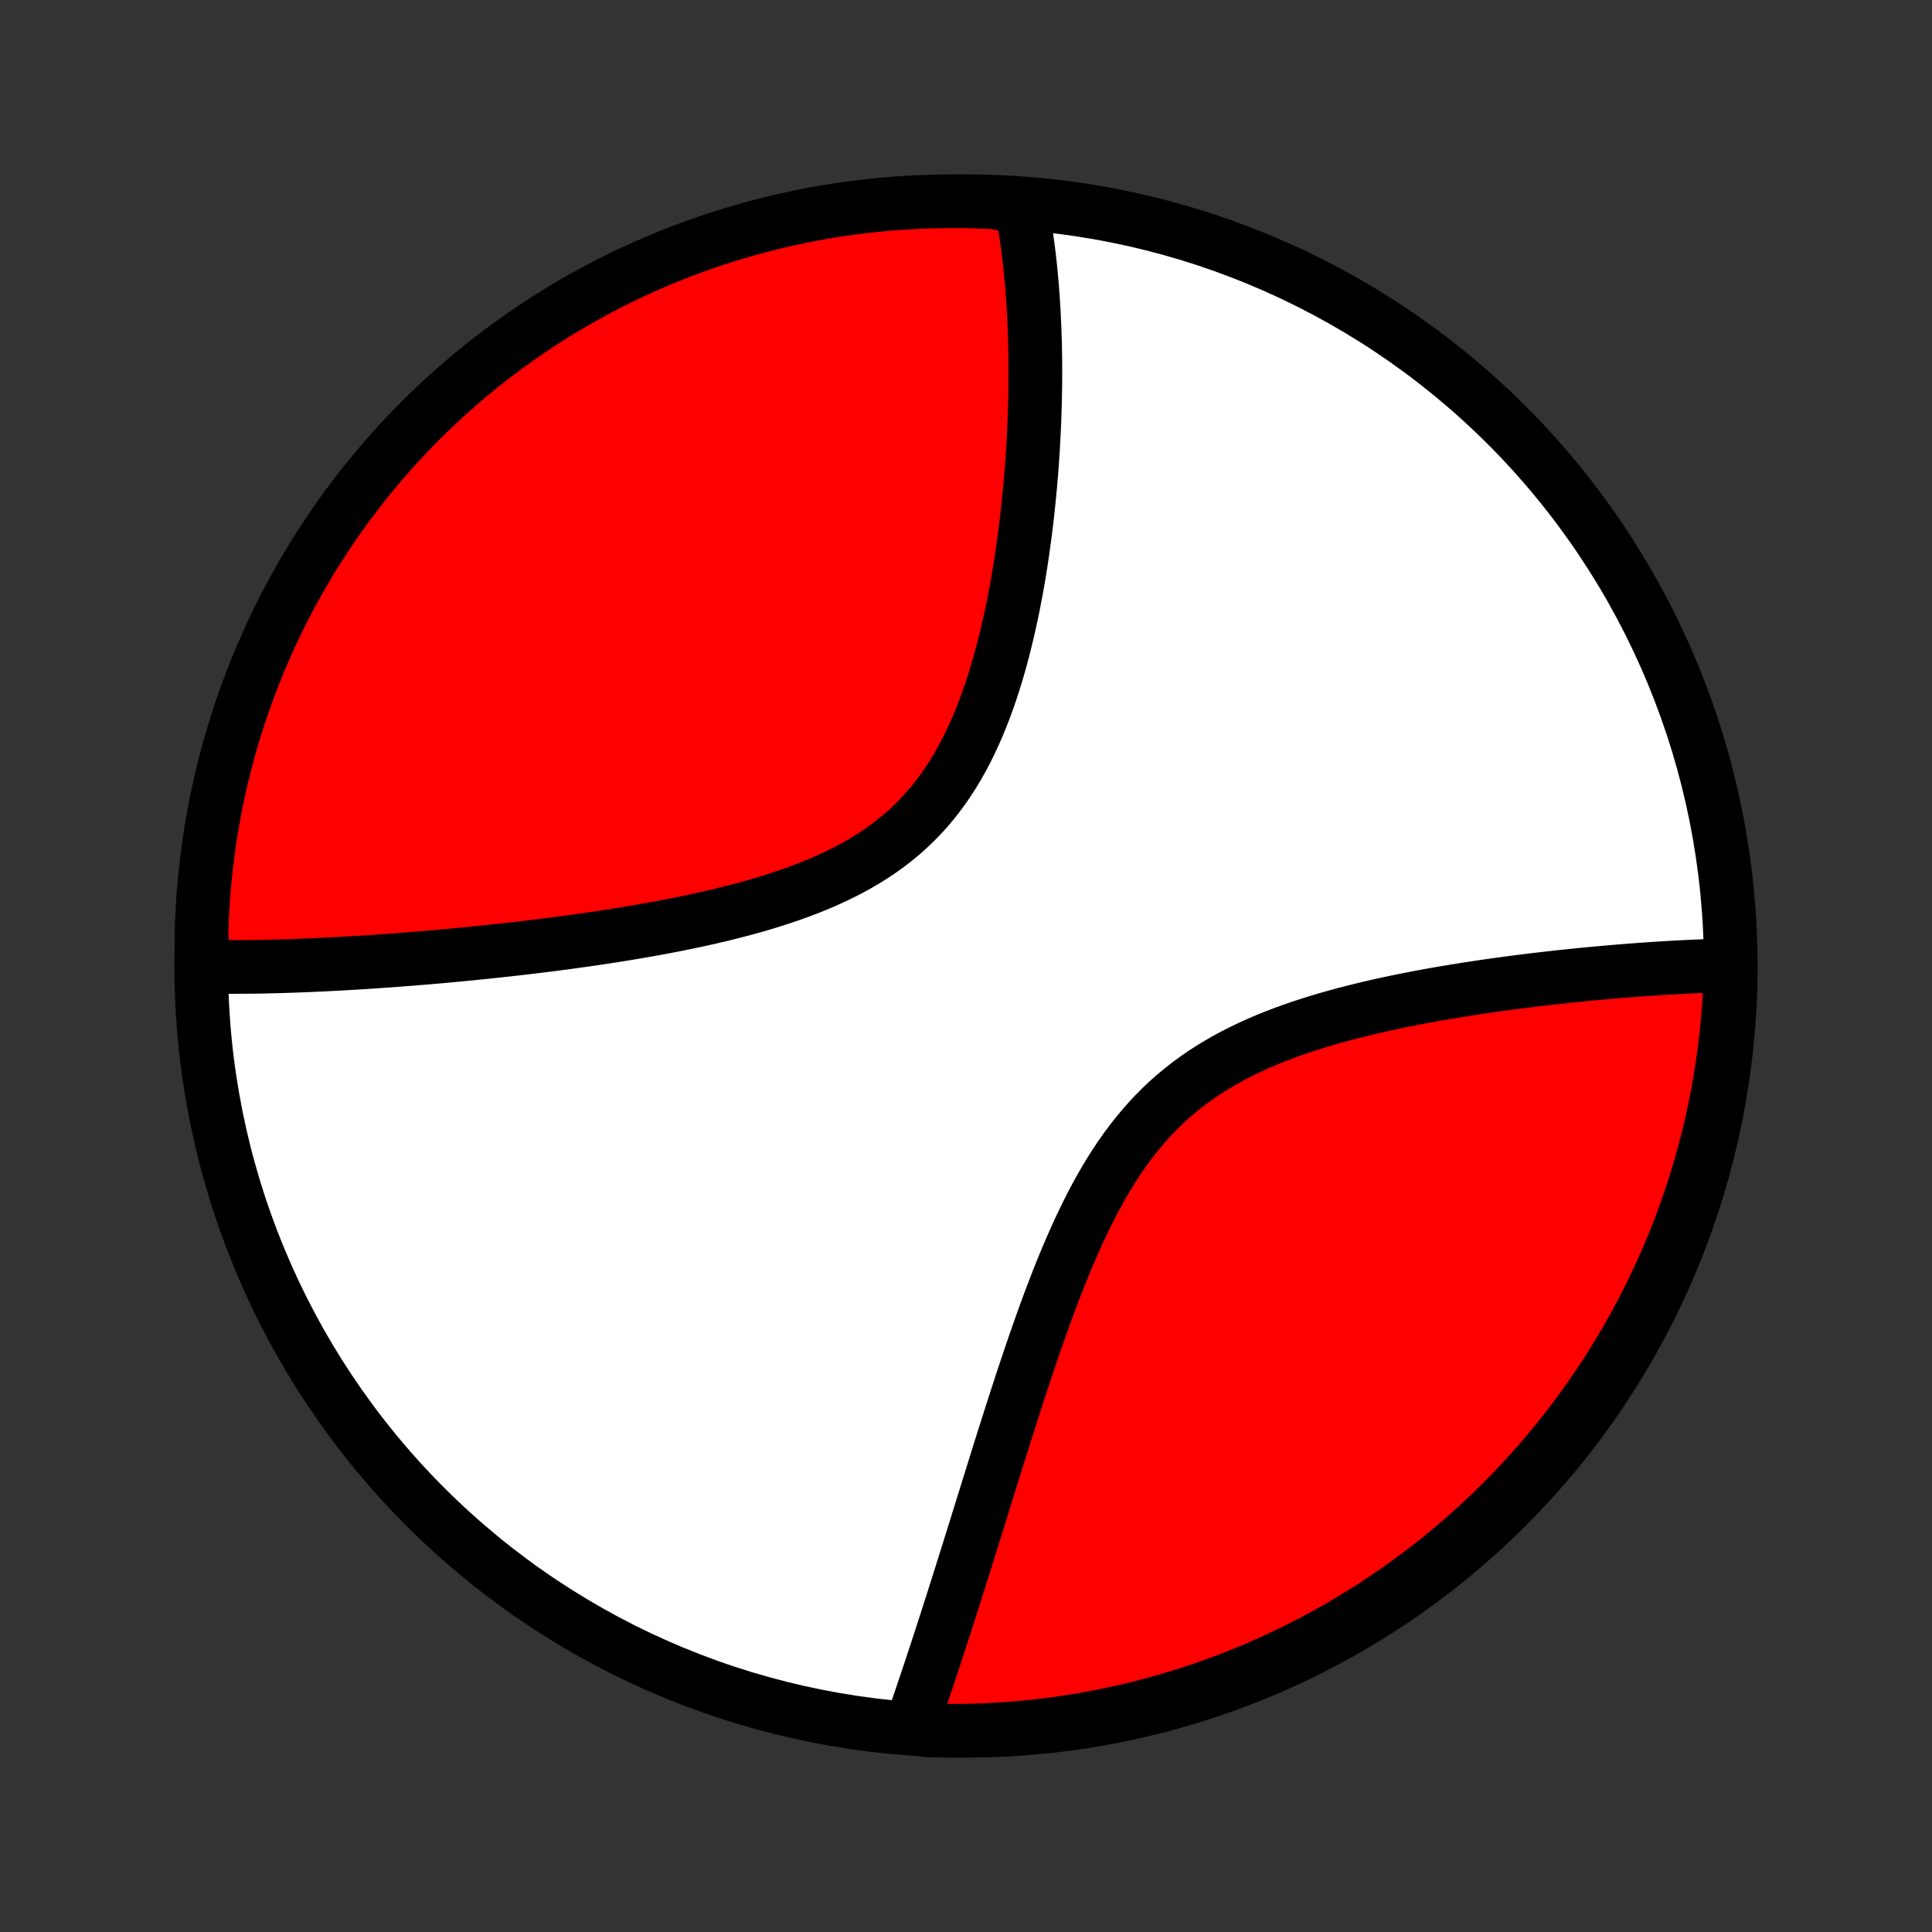 <?xml version="1.0" encoding="utf-8" standalone="no"?>
<!DOCTYPE svg PUBLIC "-//W3C//DTD SVG 1.1//EN"
  "http://www.w3.org/Graphics/SVG/1.1/DTD/svg11.dtd">
<!-- Created with matplotlib (http://matplotlib.org/) -->
<svg height="72pt" version="1.1" viewBox="0 0 72 72" width="72pt" xmlns="http://www.w3.org/2000/svg" xmlns:xlink="http://www.w3.org/1999/xlink">
 <rect x="0" y="0" width="72" height="72" fill="#333333" stroke="none"/>
 <defs>
  <style type="text/css">
*{stroke-linecap:butt;stroke-linejoin:round;}
  </style>
 </defs>
 <g id="figure_1">
  <g id="patch_1">
   <path d="
M0 72
L72 72
L72 0
L0 0
z
" style="fill:none;"/>
  </g>
  <g id="axes_1">
   <g id="PatchCollection_1">
    <defs>
     <path d="
M36 -7.5
C43.558 -7.5 50.808 -10.503 56.153 -15.848
C61.497 -21.192 64.5 -28.442 64.5 -36
C64.5 -43.558 61.497 -50.808 56.153 -56.153
C50.808 -61.497 43.558 -64.5 36 -64.5
C28.442 -64.5 21.192 -61.497 15.848 -56.153
C10.503 -50.808 7.5 -43.558 7.5 -36
C7.5 -28.442 10.503 -21.192 15.848 -15.848
C21.192 -10.503 28.442 -7.5 36 -7.5
z
" id="C0_0_a811fe30f3"/>
     <path d="
M7.636 -35.969
L7.822 -35.967
L8.008 -35.965
L8.195 -35.963
L8.383 -35.963
L8.572 -35.963
L8.762 -35.964
L8.953 -35.965
L9.144 -35.967
L9.531 -35.97
L9.726 -35.973
L9.921 -35.977
L10.119 -35.982
L10.317 -35.987
L10.516 -35.992
L10.717 -35.999
L10.919 -36.005
L11.123 -36.013
L11.327 -36.021
L11.534 -36.029
L11.741 -36.038
L11.95 -36.048
L12.161 -36.058
L12.373 -36.069
L12.587 -36.08
L12.803 -36.092
L13.02 -36.105
L13.239 -36.118
L13.46 -36.131
L13.683 -36.145
L13.908 -36.16
L14.134 -36.176
L14.363 -36.192
L14.594 -36.208
L14.826 -36.226
L15.061 -36.244
L15.298 -36.262
L15.538 -36.281
L15.779 -36.301
L16.023 -36.322
L16.27 -36.343
L16.518 -36.365
L16.77 -36.388
L17.023 -36.412
L17.28 -36.437
L17.538 -36.462
L17.8 -36.488
L18.064 -36.515
L18.331 -36.543
L18.6 -36.572
L18.873 -36.602
L19.148 -36.633
L19.425 -36.665
L19.706 -36.698
L19.989 -36.732
L20.276 -36.767
L20.564 -36.804
L20.856 -36.842
L21.151 -36.881
L21.448 -36.922
L21.748 -36.964
L22.051 -37.007
L22.357 -37.052
L22.665 -37.099
L22.975 -37.148
L23.288 -37.198
L23.604 -37.251
L23.922 -37.305
L24.242 -37.361
L24.564 -37.42
L24.888 -37.481
L25.213 -37.544
L25.541 -37.611
L25.87 -37.68
L26.2 -37.751
L26.53 -37.826
L26.862 -37.904
L27.194 -37.986
L27.526 -38.071
L27.858 -38.16
L28.19 -38.253
L28.521 -38.35
L28.85 -38.452
L29.178 -38.559
L29.504 -38.67
L29.828 -38.788
L30.149 -38.91
L30.466 -39.038
L30.78 -39.173
L31.089 -39.314
L31.394 -39.462
L31.694 -39.616
L31.988 -39.778
L32.276 -39.947
L32.557 -40.124
L32.832 -40.309
L33.1 -40.502
L33.36 -40.703
L33.612 -40.912
L33.857 -41.13
L34.093 -41.355
L34.321 -41.589
L34.541 -41.83
L34.752 -42.08
L34.955 -42.336
L35.15 -42.6
L35.337 -42.871
L35.515 -43.148
L35.686 -43.431
L35.849 -43.721
L36.005 -44.015
L36.153 -44.313
L36.295 -44.617
L36.43 -44.924
L36.558 -45.234
L36.68 -45.547
L36.797 -45.863
L36.907 -46.18
L37.013 -46.5
L37.113 -46.82
L37.208 -47.142
L37.298 -47.464
L37.384 -47.785
L37.465 -48.107
L37.543 -48.429
L37.616 -48.749
L37.686 -49.069
L37.752 -49.388
L37.814 -49.705
L37.874 -50.02
L37.93 -50.334
L37.983 -50.646
L38.033 -50.956
L38.08 -51.264
L38.124 -51.569
L38.166 -51.872
L38.206 -52.172
L38.243 -52.47
L38.278 -52.765
L38.31 -53.058
L38.34 -53.347
L38.368 -53.634
L38.395 -53.919
L38.419 -54.2
L38.441 -54.479
L38.462 -54.754
L38.481 -55.027
L38.498 -55.297
L38.513 -55.565
L38.527 -55.829
L38.539 -56.091
L38.55 -56.35
L38.559 -56.606
L38.567 -56.86
L38.573 -57.111
L38.578 -57.359
L38.582 -57.605
L38.584 -57.848
L38.585 -58.088
L38.585 -58.326
L38.583 -58.562
L38.58 -58.795
L38.576 -59.026
L38.571 -59.255
L38.564 -59.481
L38.556 -59.705
L38.547 -59.927
L38.537 -60.147
L38.526 -60.364
L38.514 -60.58
L38.5 -60.794
L38.485 -61.005
L38.47 -61.215
L38.453 -61.423
L38.434 -61.629
L38.415 -61.834
L38.395 -62.036
L38.373 -62.237
L38.35 -62.436
L38.326 -62.634
L38.301 -62.83
L38.274 -63.024
L38.247 -63.218
L38.218 -63.409
L38.188 -63.599
L38.156 -63.788
L38.123 -63.975
L38.089 -64.162
L37.599 -64.346
L37.102 -64.455
L36.605 -64.479
L36.107 -64.494
L35.61 -64.5
L35.113 -64.497
L34.616 -64.486
L34.119 -64.466
L33.623 -64.438
L33.128 -64.401
L32.633 -64.355
L32.14 -64.3
L31.648 -64.237
L31.157 -64.166
L30.667 -64.085
L30.18 -63.997
L29.694 -63.899
L29.209 -63.794
L28.727 -63.679
L28.247 -63.556
L27.77 -63.425
L27.295 -63.286
L26.823 -63.138
L26.353 -62.982
L25.887 -62.818
L25.423 -62.645
L24.963 -62.465
L24.506 -62.276
L24.053 -62.08
L23.603 -61.875
L23.157 -61.663
L22.715 -61.442
L22.277 -61.214
L21.843 -60.978
L21.413 -60.735
L20.988 -60.484
L20.568 -60.226
L20.152 -59.96
L19.741 -59.687
L19.335 -59.407
L18.934 -59.12
L18.538 -58.825
L18.148 -58.524
L17.763 -58.216
L17.383 -57.901
L17.01 -57.579
L16.642 -57.251
L16.279 -56.917
L15.924 -56.576
L15.573 -56.228
L15.23 -55.875
L14.892 -55.515
L14.561 -55.15
L14.237 -54.779
L13.919 -54.401
L13.608 -54.019
L13.304 -53.631
L13.006 -53.237
L12.716 -52.839
L12.433 -52.435
L12.156 -52.026
L11.888 -51.612
L11.626 -51.194
L11.372 -50.77
L11.126 -50.343
L10.886 -49.911
L10.655 -49.475
L10.432 -49.034
L10.216 -48.59
L10.008 -48.142
L9.808 -47.69
L9.616 -47.234
L9.432 -46.776
L9.256 -46.314
L9.088 -45.848
L8.928 -45.38
L8.777 -44.909
L8.634 -44.435
L8.499 -43.959
L8.373 -43.48
L8.255 -42.999
L8.145 -42.516
L8.044 -42.03
L7.952 -41.543
L7.868 -41.055
L7.792 -40.564
L7.726 -40.073
L7.668 -39.58
L7.618 -39.086
L7.577 -38.591
L7.545 -38.095
L7.521 -37.599
L7.506 -37.102
z
" id="C0_1_3dc13a2c99"/>
     <path d="
M33.961 -7.677
L34.023 -7.855
L34.085 -8.034
L34.147 -8.214
L34.209 -8.396
L34.271 -8.578
L34.334 -8.762
L34.397 -8.948
L34.46 -9.134
L34.523 -9.322
L34.586 -9.512
L34.65 -9.703
L34.714 -9.895
L34.778 -10.089
L34.843 -10.285
L34.908 -10.482
L34.973 -10.681
L35.038 -10.882
L35.104 -11.085
L35.17 -11.289
L35.237 -11.495
L35.304 -11.703
L35.371 -11.913
L35.439 -12.126
L35.508 -12.34
L35.576 -12.556
L35.645 -12.774
L35.715 -12.995
L35.786 -13.217
L35.856 -13.443
L35.928 -13.67
L36 -13.9
L36.073 -14.132
L36.146 -14.366
L36.22 -14.604
L36.295 -14.843
L36.37 -15.085
L36.446 -15.33
L36.523 -15.578
L36.601 -15.828
L36.679 -16.081
L36.759 -16.336
L36.839 -16.595
L36.921 -16.856
L37.003 -17.12
L37.086 -17.387
L37.17 -17.657
L37.256 -17.929
L37.342 -18.204
L37.43 -18.483
L37.519 -18.764
L37.609 -19.048
L37.701 -19.335
L37.794 -19.624
L37.888 -19.916
L37.984 -20.211
L38.081 -20.509
L38.181 -20.809
L38.282 -21.111
L38.384 -21.416
L38.489 -21.723
L38.595 -22.032
L38.704 -22.343
L38.815 -22.656
L38.928 -22.971
L39.044 -23.287
L39.162 -23.604
L39.283 -23.922
L39.406 -24.241
L39.533 -24.561
L39.663 -24.881
L39.797 -25.201
L39.934 -25.52
L40.074 -25.838
L40.219 -26.156
L40.368 -26.471
L40.521 -26.785
L40.679 -27.097
L40.842 -27.405
L41.01 -27.711
L41.184 -28.012
L41.363 -28.309
L41.548 -28.602
L41.739 -28.89
L41.937 -29.172
L42.141 -29.447
L42.352 -29.717
L42.569 -29.979
L42.793 -30.235
L43.025 -30.483
L43.263 -30.723
L43.508 -30.956
L43.76 -31.18
L44.019 -31.396
L44.284 -31.604
L44.556 -31.804
L44.833 -31.996
L45.116 -32.179
L45.405 -32.355
L45.698 -32.523
L45.996 -32.684
L46.299 -32.837
L46.605 -32.983
L46.914 -33.123
L47.226 -33.256
L47.541 -33.383
L47.858 -33.504
L48.177 -33.619
L48.496 -33.729
L48.817 -33.834
L49.138 -33.934
L49.46 -34.03
L49.781 -34.121
L50.102 -34.208
L50.422 -34.291
L50.741 -34.371
L51.059 -34.447
L51.376 -34.52
L51.691 -34.589
L52.004 -34.656
L52.315 -34.72
L52.624 -34.781
L52.931 -34.84
L53.235 -34.896
L53.536 -34.95
L53.836 -35.002
L54.132 -35.051
L54.425 -35.099
L54.716 -35.145
L55.004 -35.189
L55.289 -35.231
L55.571 -35.272
L55.85 -35.311
L56.126 -35.349
L56.399 -35.385
L56.669 -35.42
L56.936 -35.453
L57.2 -35.485
L57.461 -35.516
L57.719 -35.546
L57.974 -35.574
L58.226 -35.602
L58.476 -35.628
L58.722 -35.654
L58.966 -35.678
L59.206 -35.702
L59.445 -35.724
L59.68 -35.745
L59.913 -35.766
L60.143 -35.786
L60.37 -35.805
L60.596 -35.823
L60.818 -35.84
L61.038 -35.857
L61.256 -35.873
L61.471 -35.888
L61.684 -35.902
L61.895 -35.915
L62.104 -35.928
L62.31 -35.94
L62.514 -35.951
L62.717 -35.962
L62.917 -35.972
L63.115 -35.981
L63.312 -35.99
L63.506 -35.998
L63.699 -36.005
L63.889 -36.012
L64.079 -36.017
L64.266 -36.023
L64.496 -36.027
L64.484 -35.53
L64.462 -35.033
L64.433 -34.536
L64.394 -34.039
L64.347 -33.543
L64.291 -33.048
L64.226 -32.554
L64.153 -32.061
L64.072 -31.569
L63.982 -31.078
L63.883 -30.589
L63.776 -30.101
L63.66 -29.616
L63.536 -29.132
L63.404 -28.65
L63.263 -28.171
L63.114 -27.694
L62.956 -27.219
L62.791 -26.747
L62.617 -26.278
L62.435 -25.812
L62.245 -25.349
L62.047 -24.889
L61.841 -24.433
L61.628 -23.98
L61.406 -23.531
L61.177 -23.086
L60.94 -22.644
L60.695 -22.207
L60.443 -21.774
L60.184 -21.345
L59.917 -20.92
L59.643 -20.501
L59.361 -20.086
L59.073 -19.675
L58.778 -19.27
L58.475 -18.87
L58.166 -18.475
L57.85 -18.086
L57.527 -17.701
L57.198 -17.323
L56.862 -16.95
L56.52 -16.583
L56.172 -16.222
L55.817 -15.867
L55.457 -15.518
L55.09 -15.175
L54.718 -14.839
L54.34 -14.509
L53.957 -14.185
L53.568 -13.868
L53.173 -13.559
L52.774 -13.255
L52.369 -12.959
L51.96 -12.67
L51.545 -12.388
L51.126 -12.113
L50.702 -11.845
L50.274 -11.585
L49.841 -11.332
L49.404 -11.087
L48.963 -10.849
L48.518 -10.619
L48.069 -10.396
L47.617 -10.182
L47.161 -9.975
L46.702 -9.776
L46.239 -9.585
L45.773 -9.403
L45.304 -9.228
L44.833 -9.062
L44.359 -8.903
L43.882 -8.753
L43.403 -8.612
L42.921 -8.478
L42.438 -8.353
L41.952 -8.237
L41.465 -8.128
L40.976 -8.029
L40.485 -7.938
L39.993 -7.855
L39.5 -7.781
L39.006 -7.716
L38.511 -7.659
L38.015 -7.611
L37.519 -7.571
L37.022 -7.54
L36.525 -7.518
L36.027 -7.505
L35.53 -7.5
L35.033 -7.504
L34.536 -7.516
z
" id="C0_2_145fa0da4b"/>
    </defs>
    <g clip-path="url(#p1bffca34e9)">
     <use style="fill:#ffffff;stroke:#000000;stroke-width:2.0;" x="0.0" xlink:href="#C0_0_a811fe30f3" y="72.0"/>
    </g>
    <g clip-path="url(#p1bffca34e9)">
     <use style="fill:#ff0000;stroke:#000000;stroke-width:2.0;" x="0.0" xlink:href="#C0_1_3dc13a2c99" y="72.0"/>
    </g>
    <g clip-path="url(#p1bffca34e9)">
     <use style="fill:#ff0000;stroke:#000000;stroke-width:2.0;" x="0.0" xlink:href="#C0_2_145fa0da4b" y="72.0"/>
    </g>
   </g>
  </g>
 </g>
 <defs>
  <clipPath id="p1bffca34e9">
   <rect height="72.0" width="72.0" x="0.0" y="0.0"/>
  </clipPath>
 </defs>
</svg>
